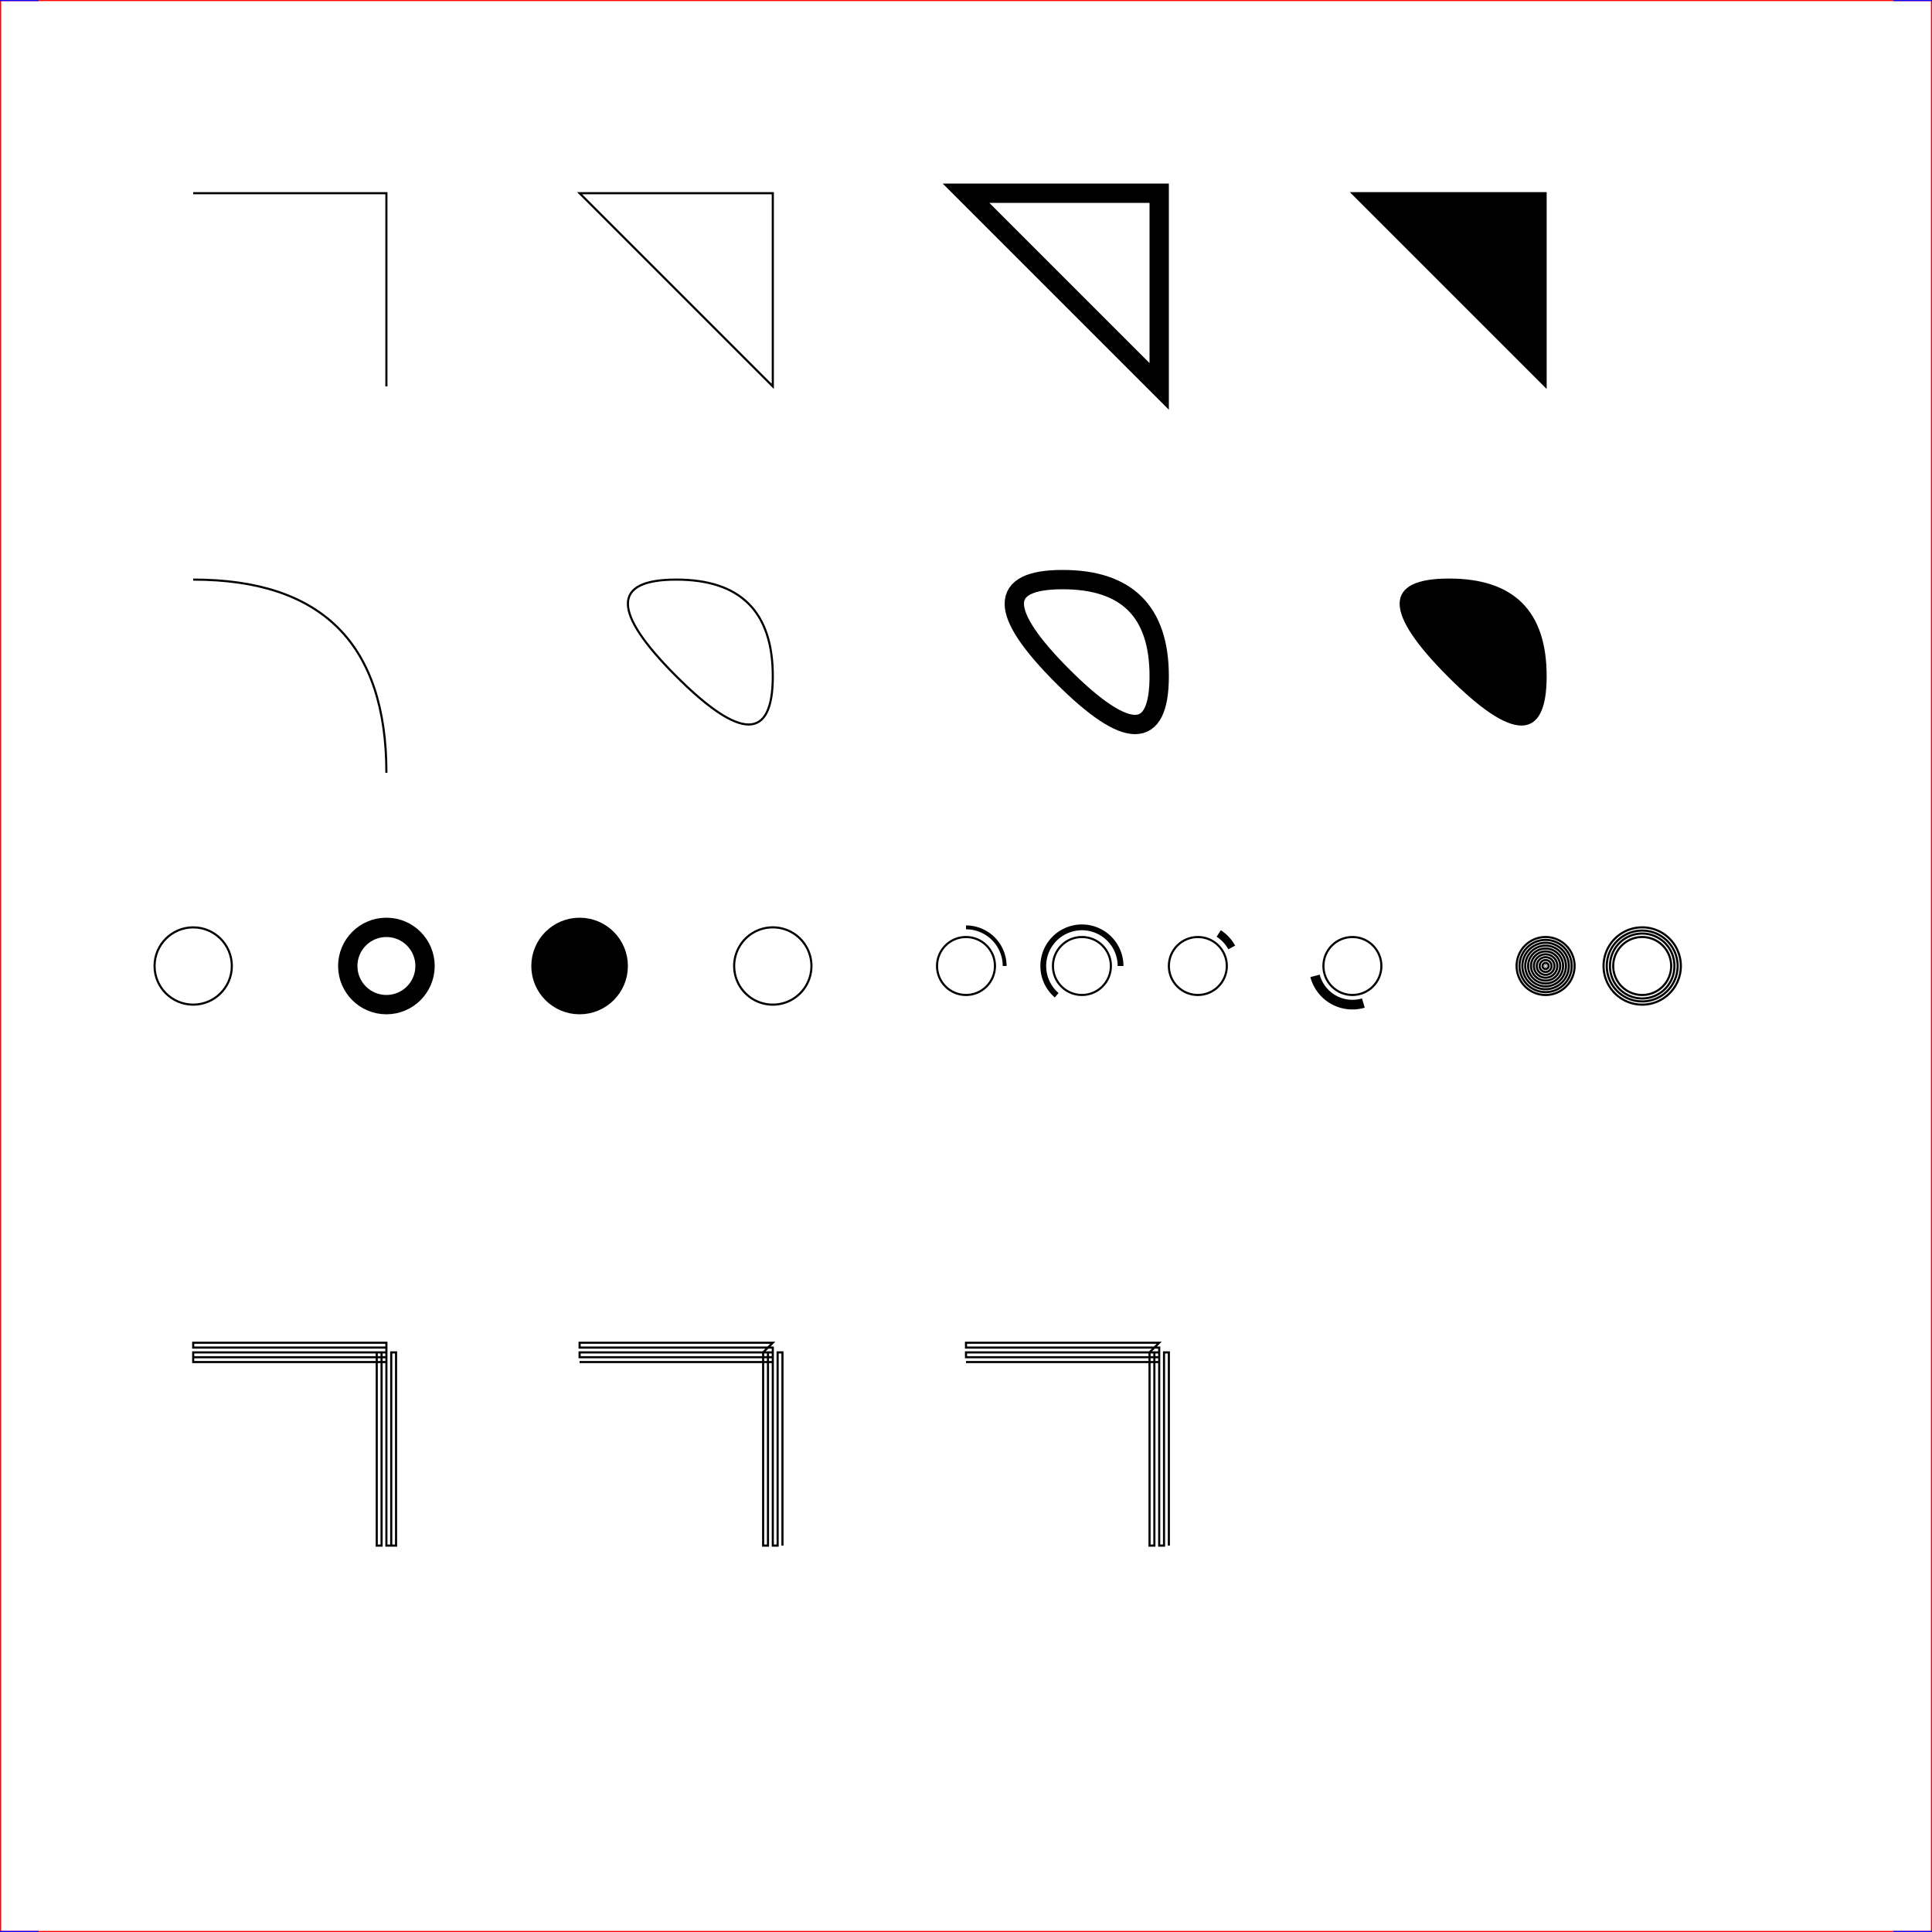 <?xml version="1.0" standalone="no"?>
<!DOCTYPE svg PUBLIC "-//W3C//DTD SVG 1.1//EN" 
  "http://www.w3.org/Graphics/SVG/1.1/DTD/svg11.dtd">
<svg width="1000.00" height="1000.00" version="1.1" id="toplevel"
    xmlns="http://www.w3.org/2000/svg"
    xmlns:xlink="http://www.w3.org/1999/xlink">
<path d="M1000.00 0
L1000.00 1000.00
L0 1000.00
L0 0
Z
"
      fill="none" stroke="red" stroke-width="1.10"/>
<path d="M0 0
L20.00 0
Z
"
      fill="none" stroke="blue" stroke-width="1.10"/>
<path d="M1000.00 0
L980.00 0
Z
"
      fill="none" stroke="blue" stroke-width="1.10"/>
<path d="M0 1000.00
L20.00 1000.00
Z
"
      fill="none" stroke="blue" stroke-width="1.10"/>
<path d="M1000.00 1000.00
L980.00 1000.00
Z
"
      fill="none" stroke="blue" stroke-width="1.10"/>
<path d="M100.00 100.00
L200.00 100.00
L200.00 200.00
"
      fill="none" stroke="black" stroke-width="1.10"/>
<path d="M300.00 100.00
L400.00 100.00
L400.00 200.00
Z
"
      fill="none" stroke="black" stroke-width="1.10"/>
<path d="M500.00 100.00
L600.00 100.00
L600.00 200.00
Z
"
      fill="none" stroke="black" stroke-width="10.00"/>
<path d="M700.00 100.00
L800.00 100.00
L800.00 200.00
Z
"
      fill="black" stroke="black" stroke-width="1.10"/>
<path d="M100.00 300.00
Q200.0,300.0 200.0,400.0
"
      fill="none" stroke="black" stroke-width="1.10"/>
<path d="M350.00 350.00
Q300.0,300.0 350.0,300.0
Q400.0,300.0 400.0,350.0
Q400.0,400.0 350.0,350.0
"
      fill="none" stroke="black" stroke-width="1.10"/>
<path d="M550.00 350.00
Q500.0,300.0 550.0,300.0
Q600.0,300.0 600.0,350.0
Q600.0,400.0 550.0,350.0
"
      fill="none" stroke="black" stroke-width="10.00"/>
<path d="M750.00 350.00
Q700.0,300.0 750.0,300.0
Q800.0,300.0 800.0,350.0
Q800.0,400.0 750.0,350.0
"
      fill="black" stroke="black" stroke-width="1.10"/>
<circle cx="100.00" cy="500.00" r="20.00" fill="none" stroke="black"
        stroke-width="1.10"/>
<circle cx="200.00" cy="500.00" r="20.00" fill="none" stroke="black"
        stroke-width="10.00"/>
<circle cx="300.00" cy="500.00" r="20.00" fill="black" stroke="black"
        stroke-width="10.00"/>
<path d="M400.0,500.0 m -20.0,0 a 20.0,20.0 0 1,0 40.0 0 a 20.0,20.0 0 1,0 -40.0 0"
      fill="none" stroke="black" stroke-width="1.10"/>
<path d="M 520.0,500.0 A 20.0,20.0 0 0,0 500.0 480.0" fill="none"
      stroke="black" stroke-width="2.00"/>
<circle cx="500.00" cy="500.00" r="15.00" fill="none" stroke="black"
        stroke-width="1.10"/>
<path d="M 580.0,500.0 A 20.0,20.0 0 1,0 546.927 515.136"
      fill="none" stroke="black" stroke-width="3.00"/>
<circle cx="560.00" cy="500.00" r="15.00" fill="none" stroke="black"
        stroke-width="1.10"/>
<path d="M 637.552,490.411 A 20.0,20.0 0 0,0 630.806 483.171"
      fill="none" stroke="black" stroke-width="4.00"/>
<circle cx="620.00" cy="500.00" r="15.00" fill="none" stroke="black"
        stroke-width="1.10"/>
<path d="M 680.664,505.111 A 20.0,20.0 0 0,0 705.673 519.178"
      fill="none" stroke="black" stroke-width="5.00"/>
<circle cx="700.00" cy="500.00" r="15.00" fill="none" stroke="black"
        stroke-width="1.10"/>
<path d="M800.0,500.0 m -0.1,0 a 0.1,0.1 0 1,0 0.2 0 a 0.1,0.1 0 1,0 -0.2 0
M800.0,500.0 m -1.59,0 a 1.59,1.59 0 1,0 3.18 0 a 1.59,1.59 0 1,0 -3.18 0
M800.0,500.0 m -3.08,0 a 3.08,3.08 0 1,0 6.16 0 a 3.08,3.08 0 1,0 -6.16 0
M800.0,500.0 m -4.57,0 a 4.57,4.57 0 1,0 9.14 0 a 4.57,4.57 0 1,0 -9.14 0
M800.0,500.0 m -6.06,0 a 6.06,6.06 0 1,0 12.12 0 a 6.06,6.06 0 1,0 -12.12 0
M800.0,500.0 m -7.55,0 a 7.55,7.55 0 1,0 15.1 0 a 7.55,7.55 0 1,0 -15.1 0
M800.0,500.0 m -9.04,0 a 9.04,9.04 0 1,0 18.08 0 a 9.04,9.04 0 1,0 -18.08 0
M800.0,500.0 m -10.53,0 a 10.53,10.53 0 1,0 21.06 0 a 10.53,10.53 0 1,0 -21.06 0
M800.0,500.0 m -12.02,0 a 12.02,12.02 0 1,0 24.04 0 a 12.02,12.02 0 1,0 -24.04 0
M800.0,500.0 m -13.51,0 a 13.51,13.51 0 1,0 27.02 0 a 13.51,13.51 0 1,0 -27.02 0
M800.0,500.0 m -15.0,0 a 15.0,15.0 0 1,0 30.0 0 a 15.0,15.0 0 1,0 -30.0 0
"
      fill="none" stroke="black" stroke-width="1.10"/>
<path d="M850.0,500.0 m -15.0,0 a 15.0,15.0 0 1,0 30.0 0 a 15.0,15.0 0 1,0 -30.0 0
M850.0,500.0 m -16.667,0 a 16.667,16.667 0 1,0 33.333 0 a 16.667,16.667 0 1,0 -33.333 0
M850.0,500.0 m -18.333,0 a 18.333,18.333 0 1,0 36.667 0 a 18.333,18.333 0 1,0 -36.667 0
M850.0,500.0 m -20.0,0 a 20.0,20.0 0 1,0 40.0 0 a 20.0,20.0 0 1,0 -40.0 0
"
      fill="none" stroke="black" stroke-width="1.10"/>
<path d="M100.00 700.00
L100.00 705.00
L200.00 705.00
L200.00 702.50
L100.00 702.50
L100.00 700.00
L200.00 700.00
L200.00 697.50
L100.00 697.50
L100.00 695.00
L200.00 695.00
L200.00 700.00
L200.00 700.00
L195.00 700.00
L195.00 800.00
L197.50 800.00
L197.50 700.00
L200.00 700.00
L200.00 800.00
L202.50 800.00
L202.50 700.00
L205.00 700.00
L205.00 800.00
L200.00 800.00
"
      fill="none" stroke="black" stroke-width="1.10"/>
<path d="M300.00 705.00
L400.00 705.00
L400.00 702.50
L300.00 702.50
L300.00 700.00
L400.00 700.00
L400.00 697.50
L300.00 697.50
L300.00 695.00
L400.00 695.00
L395.00 700.00
L395.00 800.00
L397.50 800.00
L397.50 700.00
L400.00 700.00
L400.00 800.00
L402.50 800.00
L402.50 700.00
L405.00 700.00
L405.00 800.00
"
      fill="none" stroke="black" stroke-width="1.10"/>
<path d="M500.00 705.00
L600.00 705.00
L600.00 702.50
L500.00 702.50
L500.00 700.00
L600.00 700.00
L600.00 697.50
L500.00 697.50
L500.00 695.00
L600.00 695.00
L595.00 700.00
L595.00 800.00
L597.50 800.00
L597.50 700.00
L600.00 700.00
L600.00 800.00
L602.50 800.00
L602.50 700.00
L605.00 700.00
L605.00 800.00
"
      fill="none" stroke="black" stroke-width="1.10"/>
</svg>
